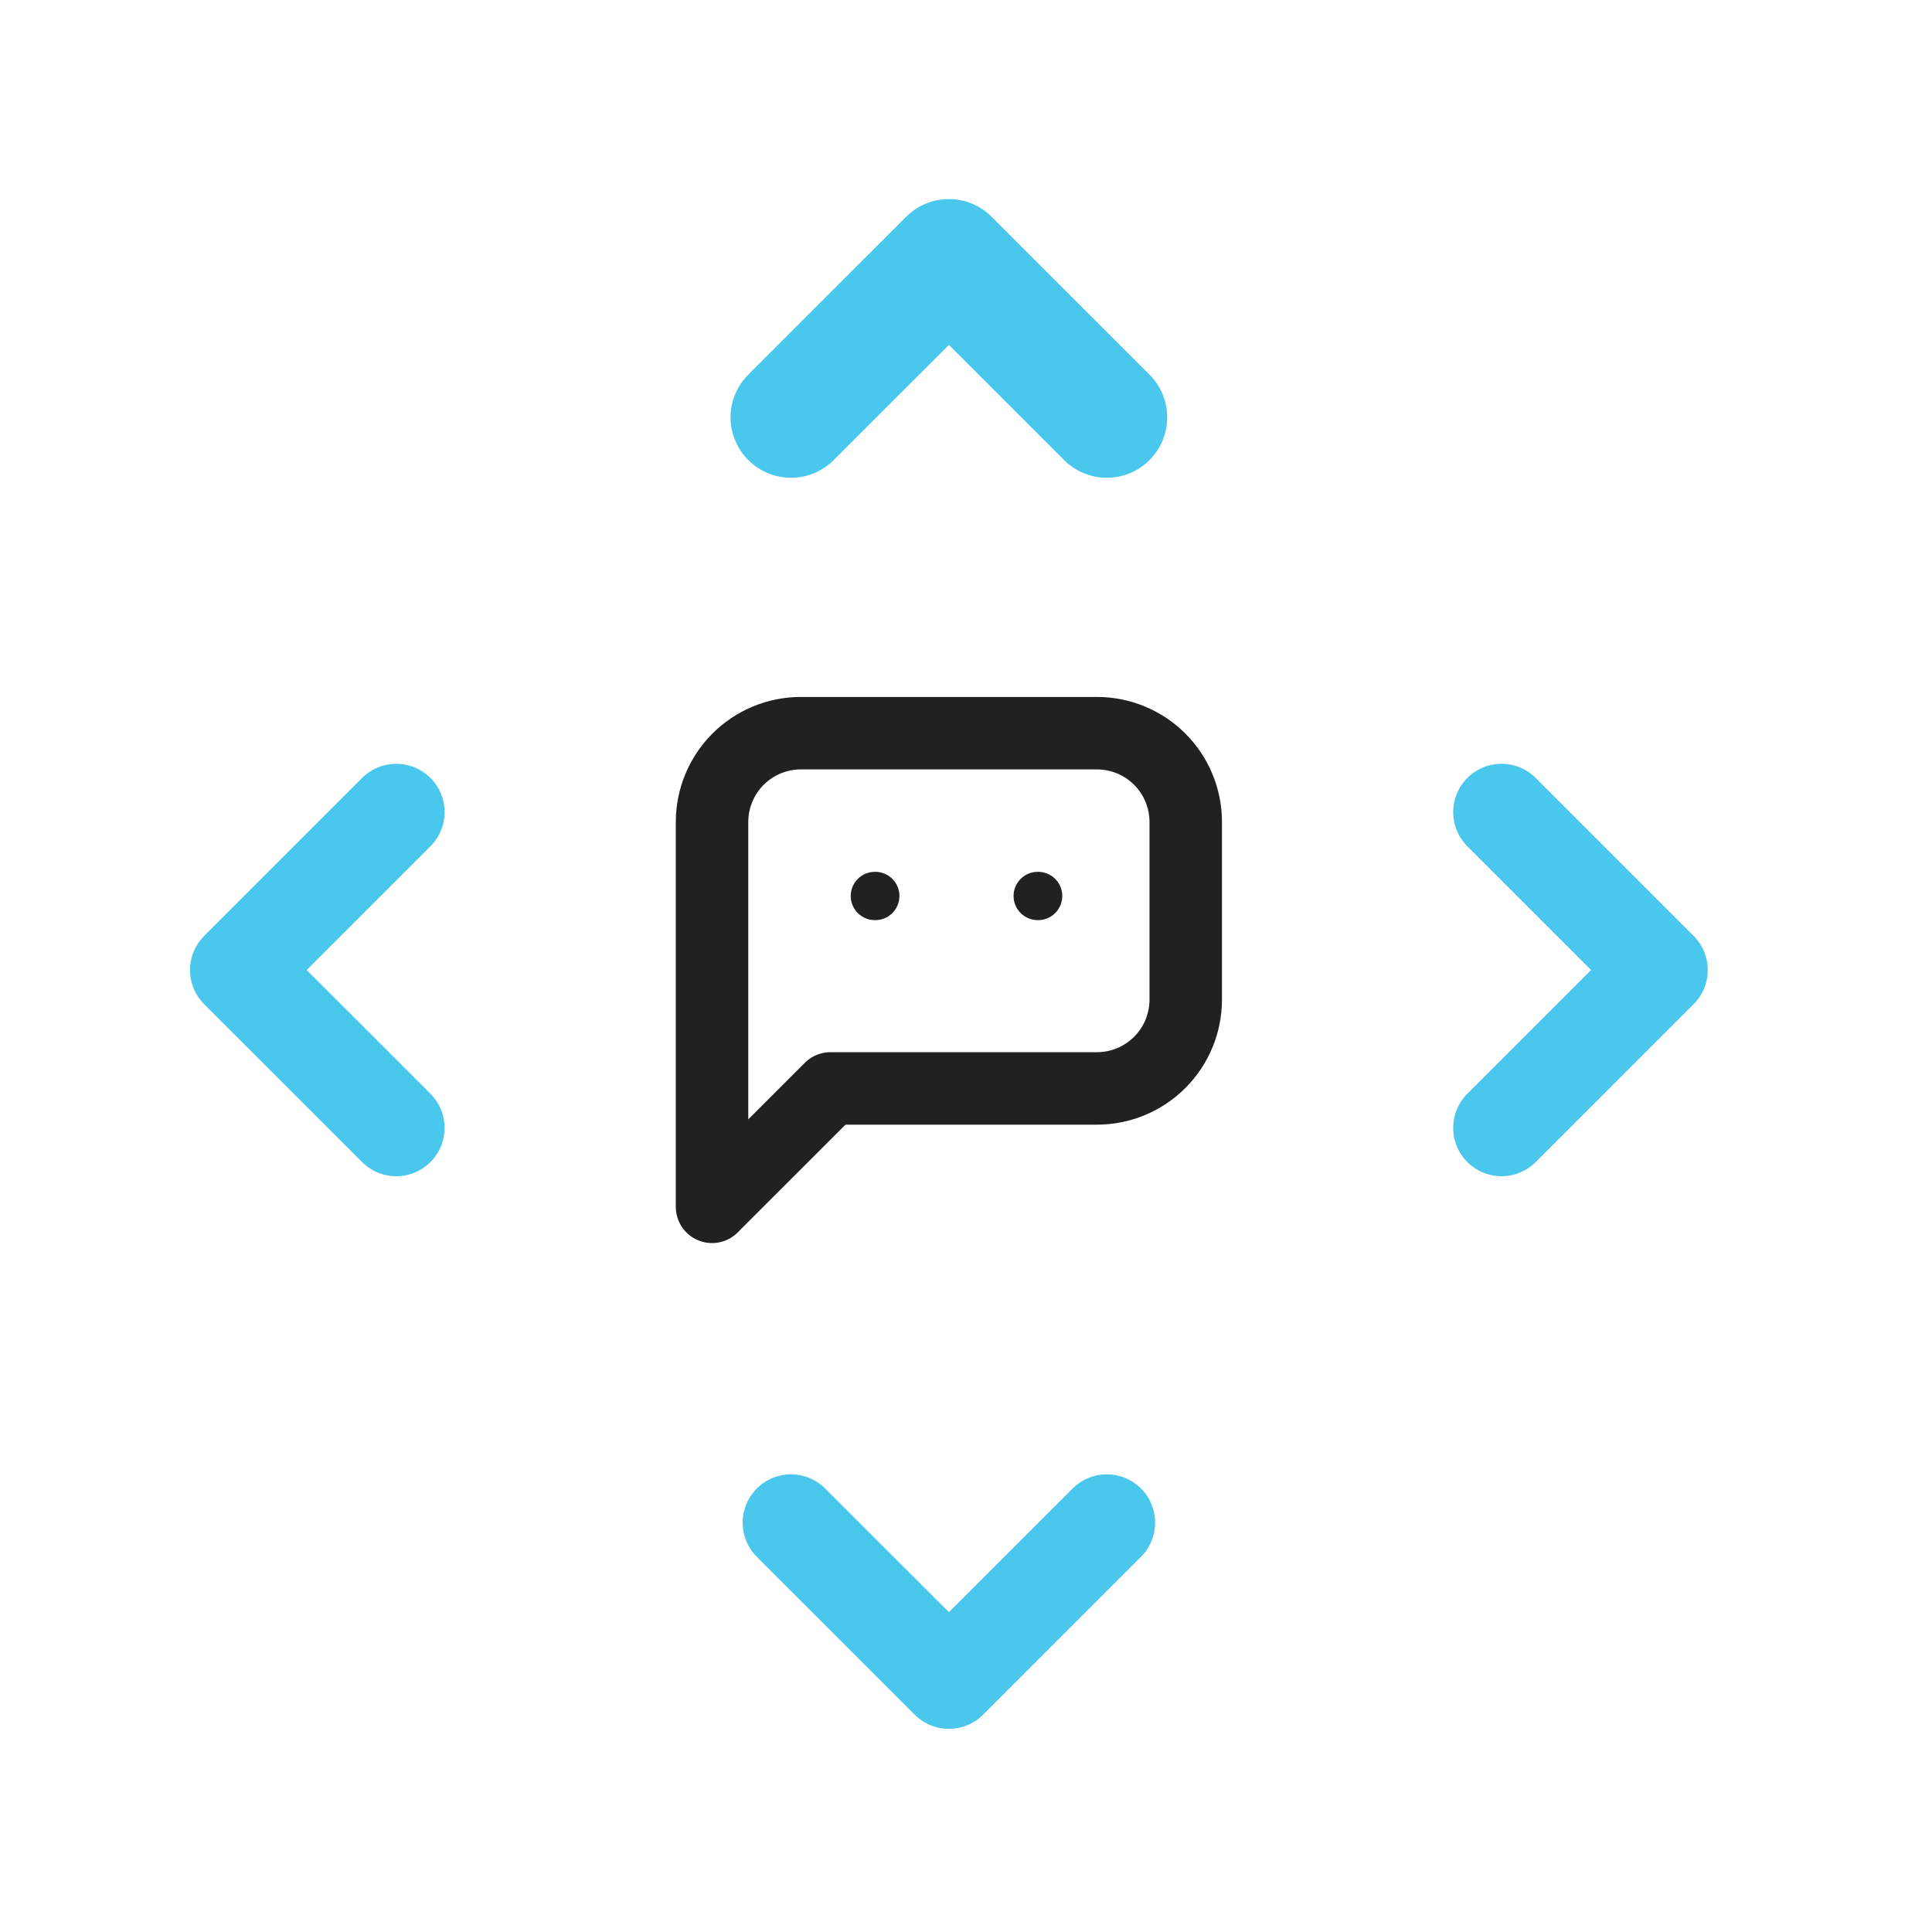 <svg width="49" height="49" viewBox="0 0 49 49" fill="none" xmlns="http://www.w3.org/2000/svg">
<g clip-path="url(#clip0_3401_18194)">
<g clip-path="url(#clip1_3401_18194)">
<path d="M18.059 30.608V20.847C18.059 20.25 18.297 19.677 18.719 19.254C19.142 18.832 19.715 18.595 20.312 18.595H27.82C28.418 18.595 28.991 18.832 29.413 19.254C29.836 19.677 30.073 20.25 30.073 20.847V25.352C30.073 25.95 29.836 26.523 29.413 26.945C28.991 27.368 28.418 27.605 27.82 27.605H21.063L18.059 30.608Z" stroke="#212121" stroke-width="1.838" stroke-linecap="round" stroke-linejoin="round"/>
<path d="M22.189 22.724H22.199" stroke="#212121" stroke-width="1.225" stroke-linecap="round" stroke-linejoin="round"/>
<path d="M26.319 22.724H26.329" stroke="#212121" stroke-width="1.225" stroke-linecap="round" stroke-linejoin="round"/>
<path d="M20.061 10.585L24.066 6.581L28.071 10.585" stroke="#4AC7ED" stroke-width="3.064" stroke-linecap="round" stroke-linejoin="round"/>
<path d="M38.082 20.597L42.087 24.602L38.082 28.606" stroke="#4AC7ED" stroke-width="2.451" stroke-linecap="round" stroke-linejoin="round"/>
<path d="M10.05 20.597L6.045 24.602L10.05 28.606" stroke="#4AC7ED" stroke-width="2.451" stroke-linecap="round" stroke-linejoin="round"/>
<path d="M20.061 38.618L24.066 42.622L28.071 38.618" stroke="#4AC7ED" stroke-width="2.451" stroke-linecap="round" stroke-linejoin="round"/>
</g>
</g>
<defs>
<clipPath id="clip0_3401_18194">
<rect width="48.055" height="48.055" fill="white" transform="translate(0.039 0.574)"/>
</clipPath>
<clipPath id="clip1_3401_18194">
<rect width="48.055" height="48.055" fill="white" transform="translate(0.039 0.574)"/>
</clipPath>
</defs>
</svg>

